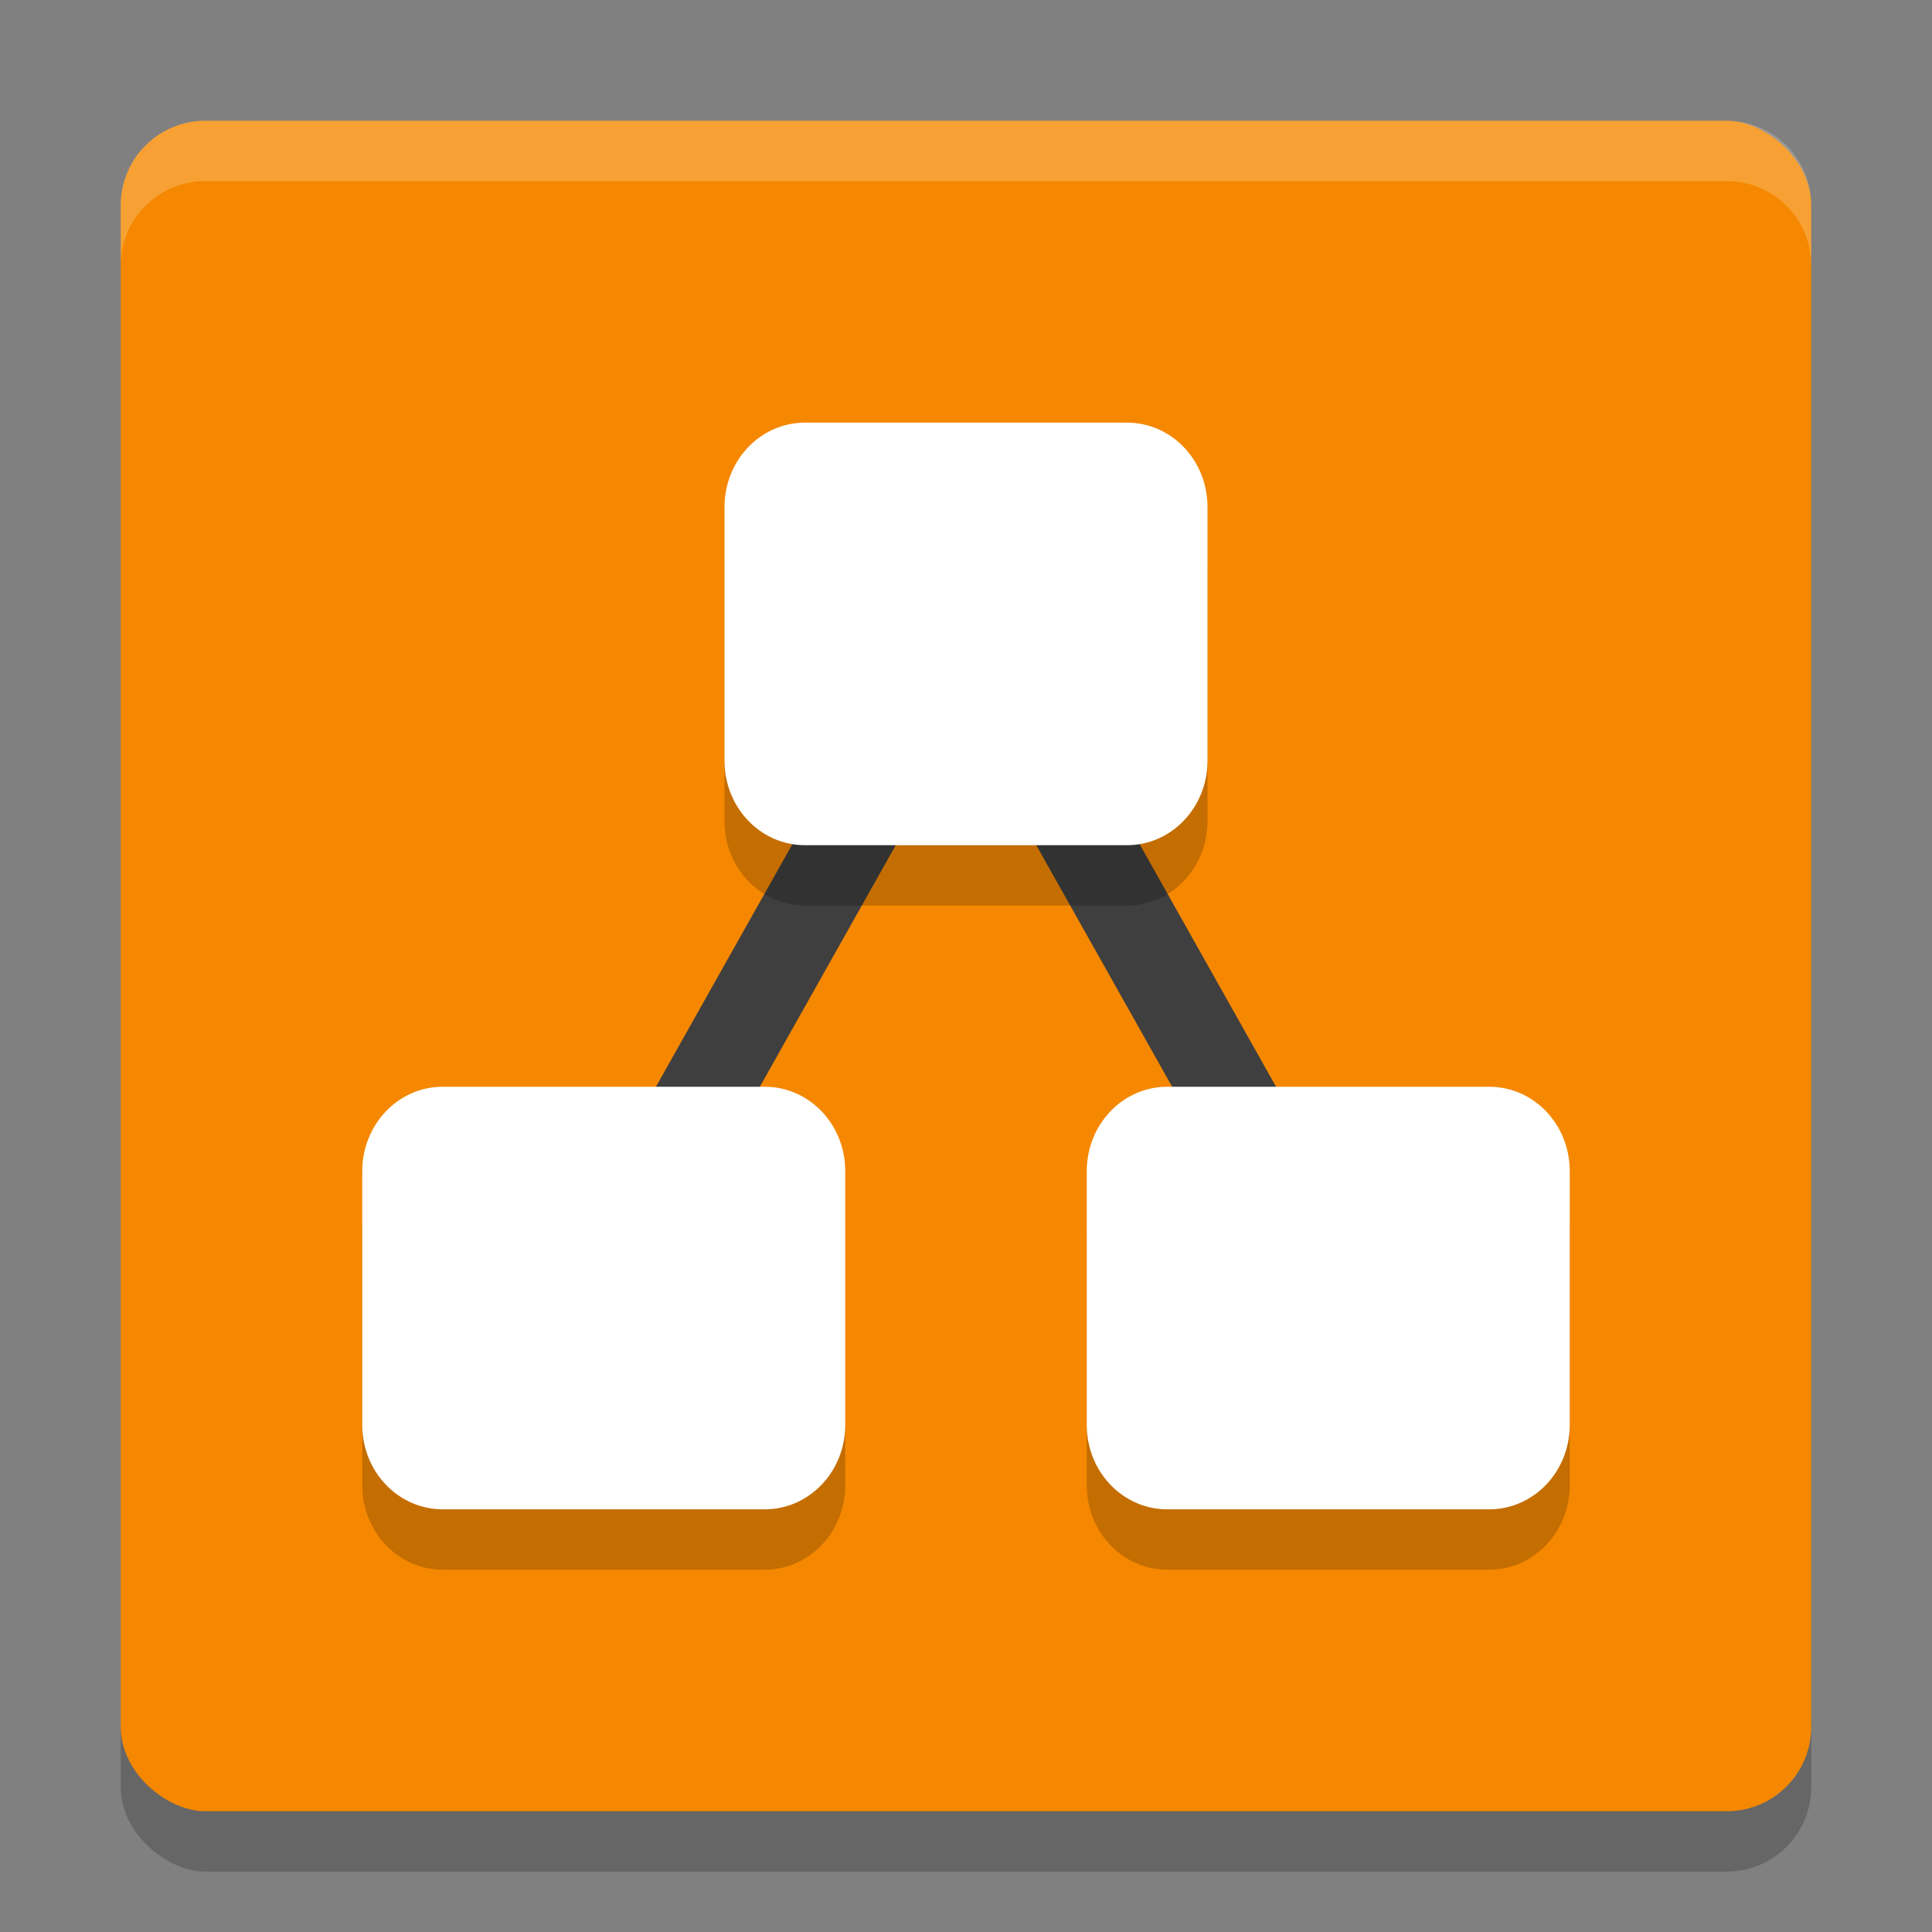<svg height="32" width="32" xmlns="http://www.w3.org/2000/svg"><rect width="100%" height="100%" fill="#808080" stroke="none"/><rect height="28" opacity=".2" rx="1.4" transform="matrix(0 -1 -1 0 0 0)" width="28" x="-31" y="-30"/><rect fill="#f58800" height="28" rx="1.4" transform="matrix(0 -1 -1 0 0 0)" width="28" x="-30" y="-30"/><path d="m9.7 21.6 6.3-11.2 6.3 11.2" fill="none" stroke="#3f3f3f" stroke-width="1.5"/><path d="m13.334 8c-.739 0-1.334.625-1.334 1.4v4.199c0 .776.595 1.4 1.334 1.4h5.332c.739 0 1.334-.625 1.334-1.4v-4.199c0-.776-.595-1.4-1.334-1.4zm-6 11c-.739 0-1.334.625-1.334 1.4v4.199c0 .776.595 1.4 1.334 1.4h5.332c.739 0 1.334-.625 1.334-1.4v-4.199c0-.776-.595-1.4-1.334-1.4zm12 0c-.739 0-1.334.625-1.334 1.4v4.199c0 .776.595 1.4 1.334 1.4h5.332c.739 0 1.334-.625 1.334-1.4v-4.199c0-.776-.595-1.4-1.334-1.4z" opacity=".2"/><path d="m13.334 7c-.739 0-1.334.625-1.334 1.4v4.199c0 .776.595 1.4 1.334 1.4h5.332c.739 0 1.334-.625 1.334-1.4v-4.199c0-.776-.595-1.4-1.334-1.4zm-6 11c-.739 0-1.334.625-1.334 1.4v4.199c0 .776.595 1.4 1.334 1.4h5.332c.739 0 1.334-.625 1.334-1.4v-4.199c0-.776-.595-1.4-1.334-1.4zm12 0c-.739 0-1.334.625-1.334 1.4v4.199c0 .776.595 1.4 1.334 1.4h5.332c.739 0 1.334-.625 1.334-1.4v-4.199c0-.776-.595-1.4-1.334-1.4z" fill="#fff"/><path d="m3.4 2c-.776 0-1.4.625-1.4 1.4v1c0-.776.625-1.4 1.4-1.4h25.199c.776 0 1.4.625 1.4 1.4v-1c0-.776-.625-1.4-1.4-1.4z" fill="#fff" opacity=".2"/></svg>